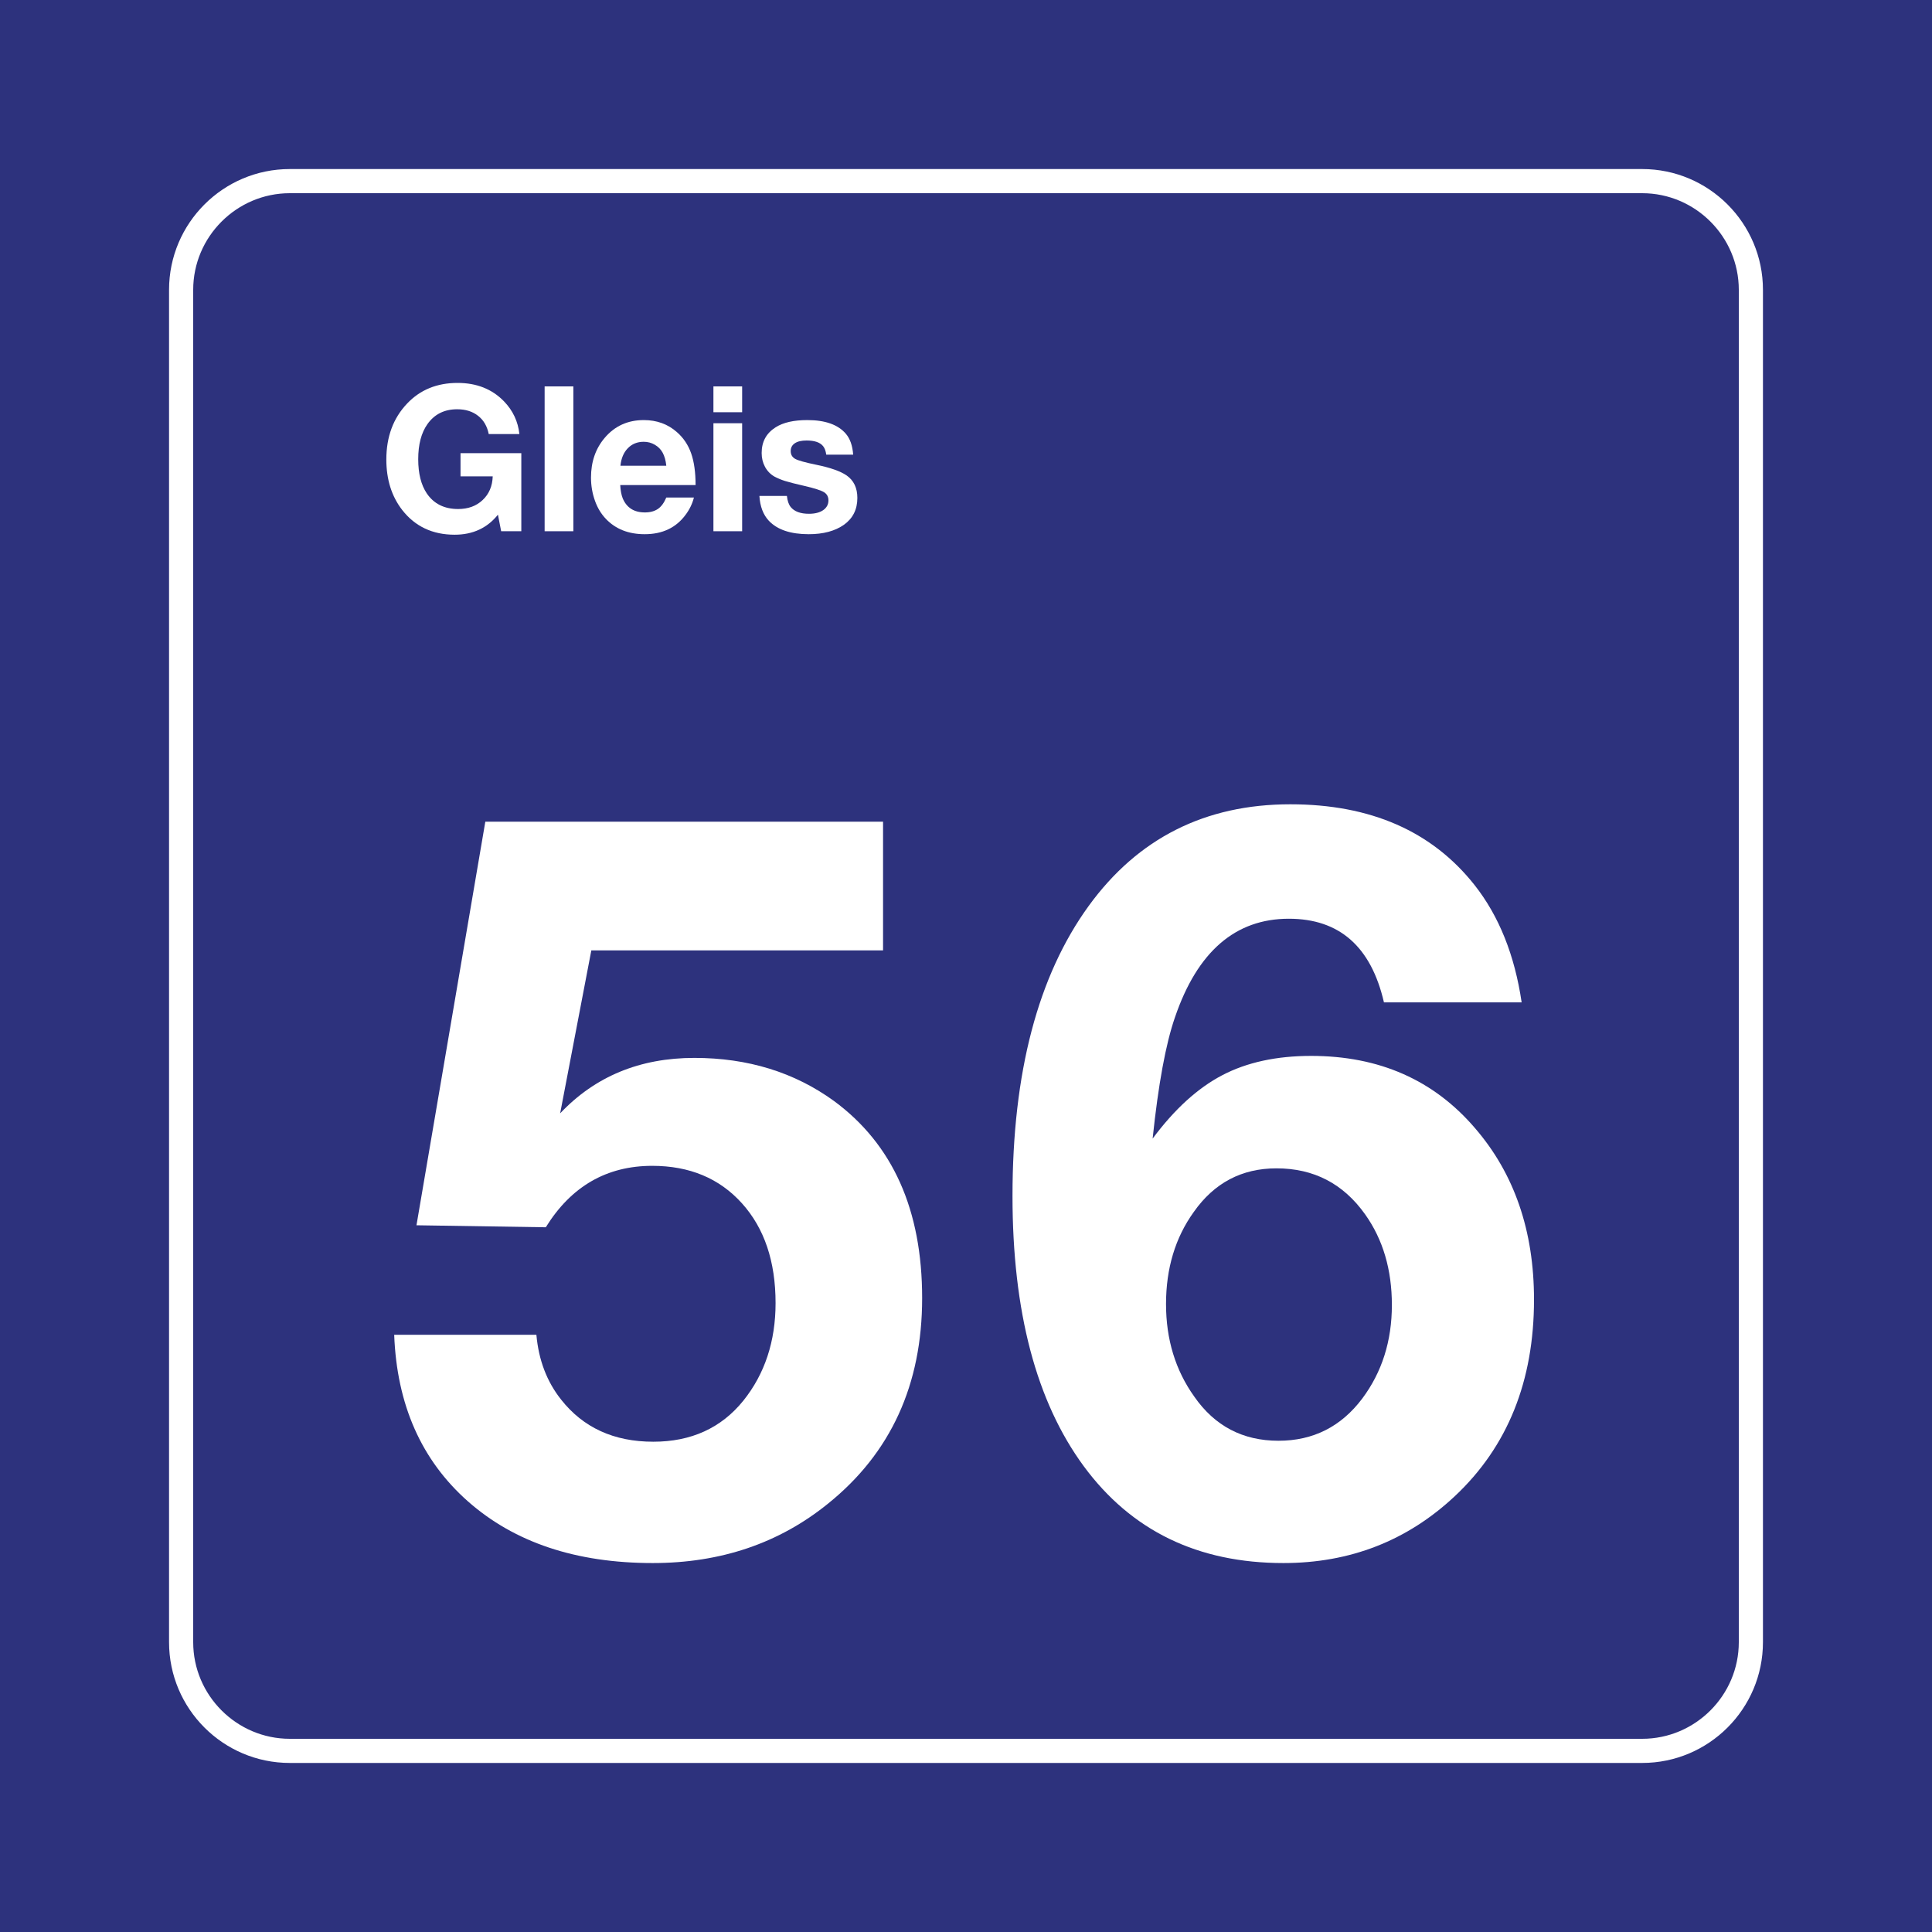 <svg class="color-immutable" width="30" height="30" viewBox="0 0 30 30" fill="none" xmlns="http://www.w3.org/2000/svg"><path d="M30 0H0V30H30V0Z" fill="#2D327D"/><path d="M25.5 3C26.325 3 27 3.675 27 4.5V25.5C27 26.325 26.325 27 25.5 27H4.5C3.675 27 3 26.325 3 25.5V4.5C3 3.675 3.675 3 4.5 3H25.5ZM25.5 2.625H4.5C3.466 2.625 2.625 3.466 2.625 4.5V25.5C2.625 26.534 3.466 27.375 4.5 27.375H25.5C26.534 27.375 27.375 26.534 27.375 25.5V4.5C27.375 3.466 26.534 2.625 25.5 2.625Z" fill="white"/><path d="M13.712 12.758V14.758H9.182L8.698 17.288C9.241 16.714 9.936 16.427 10.782 16.427C11.612 16.427 12.335 16.65 12.95 17.096C13.863 17.768 14.319 18.788 14.319 20.157C14.319 21.5 13.832 22.564 12.858 23.348C12.099 23.963 11.192 24.271 10.136 24.271C8.946 24.271 7.99 23.952 7.267 23.314C6.544 22.675 6.162 21.813 6.121 20.726H8.329C8.364 21.121 8.493 21.456 8.713 21.733C9.057 22.169 9.533 22.387 10.144 22.387C10.733 22.387 11.2 22.174 11.543 21.749C11.876 21.333 12.043 20.828 12.043 20.234C12.043 19.588 11.869 19.071 11.52 18.684C11.171 18.297 10.707 18.103 10.128 18.103C9.421 18.103 8.869 18.421 8.475 19.057L6.467 19.026L7.536 12.759H13.712V12.758Z" fill="white"/><path d="M23.628 15.565H21.49C21.29 14.699 20.798 14.266 20.013 14.266C19.183 14.266 18.593 14.776 18.245 15.796C18.101 16.211 17.986 16.84 17.898 17.68C18.237 17.224 18.597 16.896 18.979 16.696C19.361 16.496 19.821 16.396 20.359 16.396C21.416 16.396 22.264 16.77 22.905 17.519C23.515 18.226 23.82 19.113 23.82 20.18C23.82 21.446 23.41 22.464 22.59 23.233C21.851 23.925 20.964 24.271 19.929 24.271C18.601 24.271 17.568 23.77 16.829 22.768C16.091 21.765 15.722 20.367 15.722 18.572C15.722 16.655 16.117 15.153 16.906 14.066C17.67 13.015 18.714 12.489 20.036 12.489C21.282 12.489 22.236 12.907 22.897 13.743C23.277 14.225 23.52 14.832 23.628 15.565ZM19.821 18.142C19.283 18.142 18.855 18.367 18.537 18.819C18.25 19.218 18.106 19.695 18.106 20.249C18.106 20.797 18.252 21.277 18.545 21.687C18.862 22.143 19.298 22.372 19.852 22.372C20.39 22.372 20.823 22.154 21.152 21.718C21.459 21.308 21.613 20.823 21.613 20.264C21.613 19.716 21.475 19.247 21.198 18.857C20.859 18.38 20.401 18.142 19.821 18.142Z" fill="white"/><path d="M8.095 7.037V8.249H7.782L7.732 7.992C7.566 8.199 7.342 8.303 7.06 8.303C6.717 8.303 6.446 8.175 6.247 7.921C6.082 7.709 5.999 7.447 5.999 7.135C5.999 6.781 6.107 6.492 6.322 6.266C6.524 6.053 6.785 5.946 7.105 5.946C7.4 5.946 7.641 6.041 7.826 6.232C7.965 6.376 8.044 6.545 8.065 6.74H7.589C7.565 6.619 7.51 6.524 7.424 6.457C7.338 6.389 7.23 6.355 7.099 6.355C6.9 6.355 6.746 6.432 6.637 6.586C6.542 6.72 6.494 6.902 6.494 7.13C6.494 7.354 6.539 7.531 6.628 7.663C6.738 7.824 6.9 7.904 7.114 7.904C7.269 7.904 7.396 7.858 7.495 7.764C7.594 7.671 7.646 7.548 7.651 7.397H7.151V7.037H8.095V7.037Z" fill="white"/><path d="M8.903 6V8.249H8.457V6H8.903Z" fill="white"/><path d="M10.775 7.726C10.751 7.82 10.709 7.909 10.647 7.992C10.499 8.194 10.287 8.295 10.011 8.295C9.76 8.295 9.56 8.216 9.409 8.058C9.335 7.981 9.279 7.888 9.24 7.78C9.198 7.664 9.177 7.543 9.177 7.417C9.177 7.173 9.247 6.968 9.388 6.801C9.544 6.616 9.747 6.523 9.997 6.523C10.198 6.523 10.369 6.585 10.51 6.709C10.612 6.798 10.686 6.908 10.732 7.039C10.778 7.17 10.801 7.334 10.801 7.532H9.631C9.635 7.614 9.648 7.682 9.669 7.737C9.73 7.883 9.844 7.957 10.014 7.957C10.097 7.957 10.164 7.938 10.217 7.902C10.269 7.866 10.312 7.807 10.346 7.726H10.775V7.726ZM10.346 7.232C10.338 7.151 10.319 7.084 10.29 7.03C10.262 6.978 10.221 6.937 10.168 6.906C10.115 6.875 10.058 6.86 9.995 6.86C9.896 6.86 9.814 6.893 9.749 6.96C9.684 7.026 9.646 7.117 9.634 7.232H10.346Z" fill="white"/><path d="M11.524 6V6.401H11.078V6H11.524ZM11.524 6.572V8.249H11.078V6.572H11.524Z" fill="white"/><path d="M13.248 7.06H12.83C12.822 7.002 12.806 6.959 12.782 6.929C12.736 6.87 12.65 6.84 12.525 6.84C12.446 6.84 12.385 6.854 12.342 6.883C12.299 6.912 12.278 6.952 12.278 7.004C12.278 7.06 12.302 7.1 12.349 7.126C12.397 7.152 12.506 7.182 12.676 7.217C12.892 7.261 13.048 7.316 13.144 7.381C13.256 7.458 13.313 7.575 13.313 7.732C13.313 7.911 13.243 8.05 13.104 8.149C12.966 8.246 12.784 8.295 12.558 8.295C12.277 8.295 12.071 8.226 11.939 8.087C11.851 7.993 11.802 7.864 11.792 7.701H12.219C12.227 7.777 12.247 7.834 12.278 7.873C12.335 7.943 12.43 7.978 12.562 7.978C12.654 7.978 12.728 7.959 12.782 7.922C12.836 7.884 12.864 7.834 12.864 7.77C12.864 7.713 12.84 7.67 12.794 7.642C12.747 7.614 12.648 7.582 12.498 7.547C12.352 7.514 12.249 7.487 12.188 7.468C12.128 7.449 12.074 7.426 12.025 7.4C11.963 7.364 11.914 7.314 11.879 7.249C11.844 7.184 11.827 7.113 11.827 7.034C11.827 6.859 11.899 6.727 12.044 6.635C12.162 6.56 12.326 6.523 12.536 6.523C12.814 6.523 13.013 6.594 13.134 6.735C13.2 6.812 13.238 6.92 13.248 7.06Z" fill="white"/></svg>